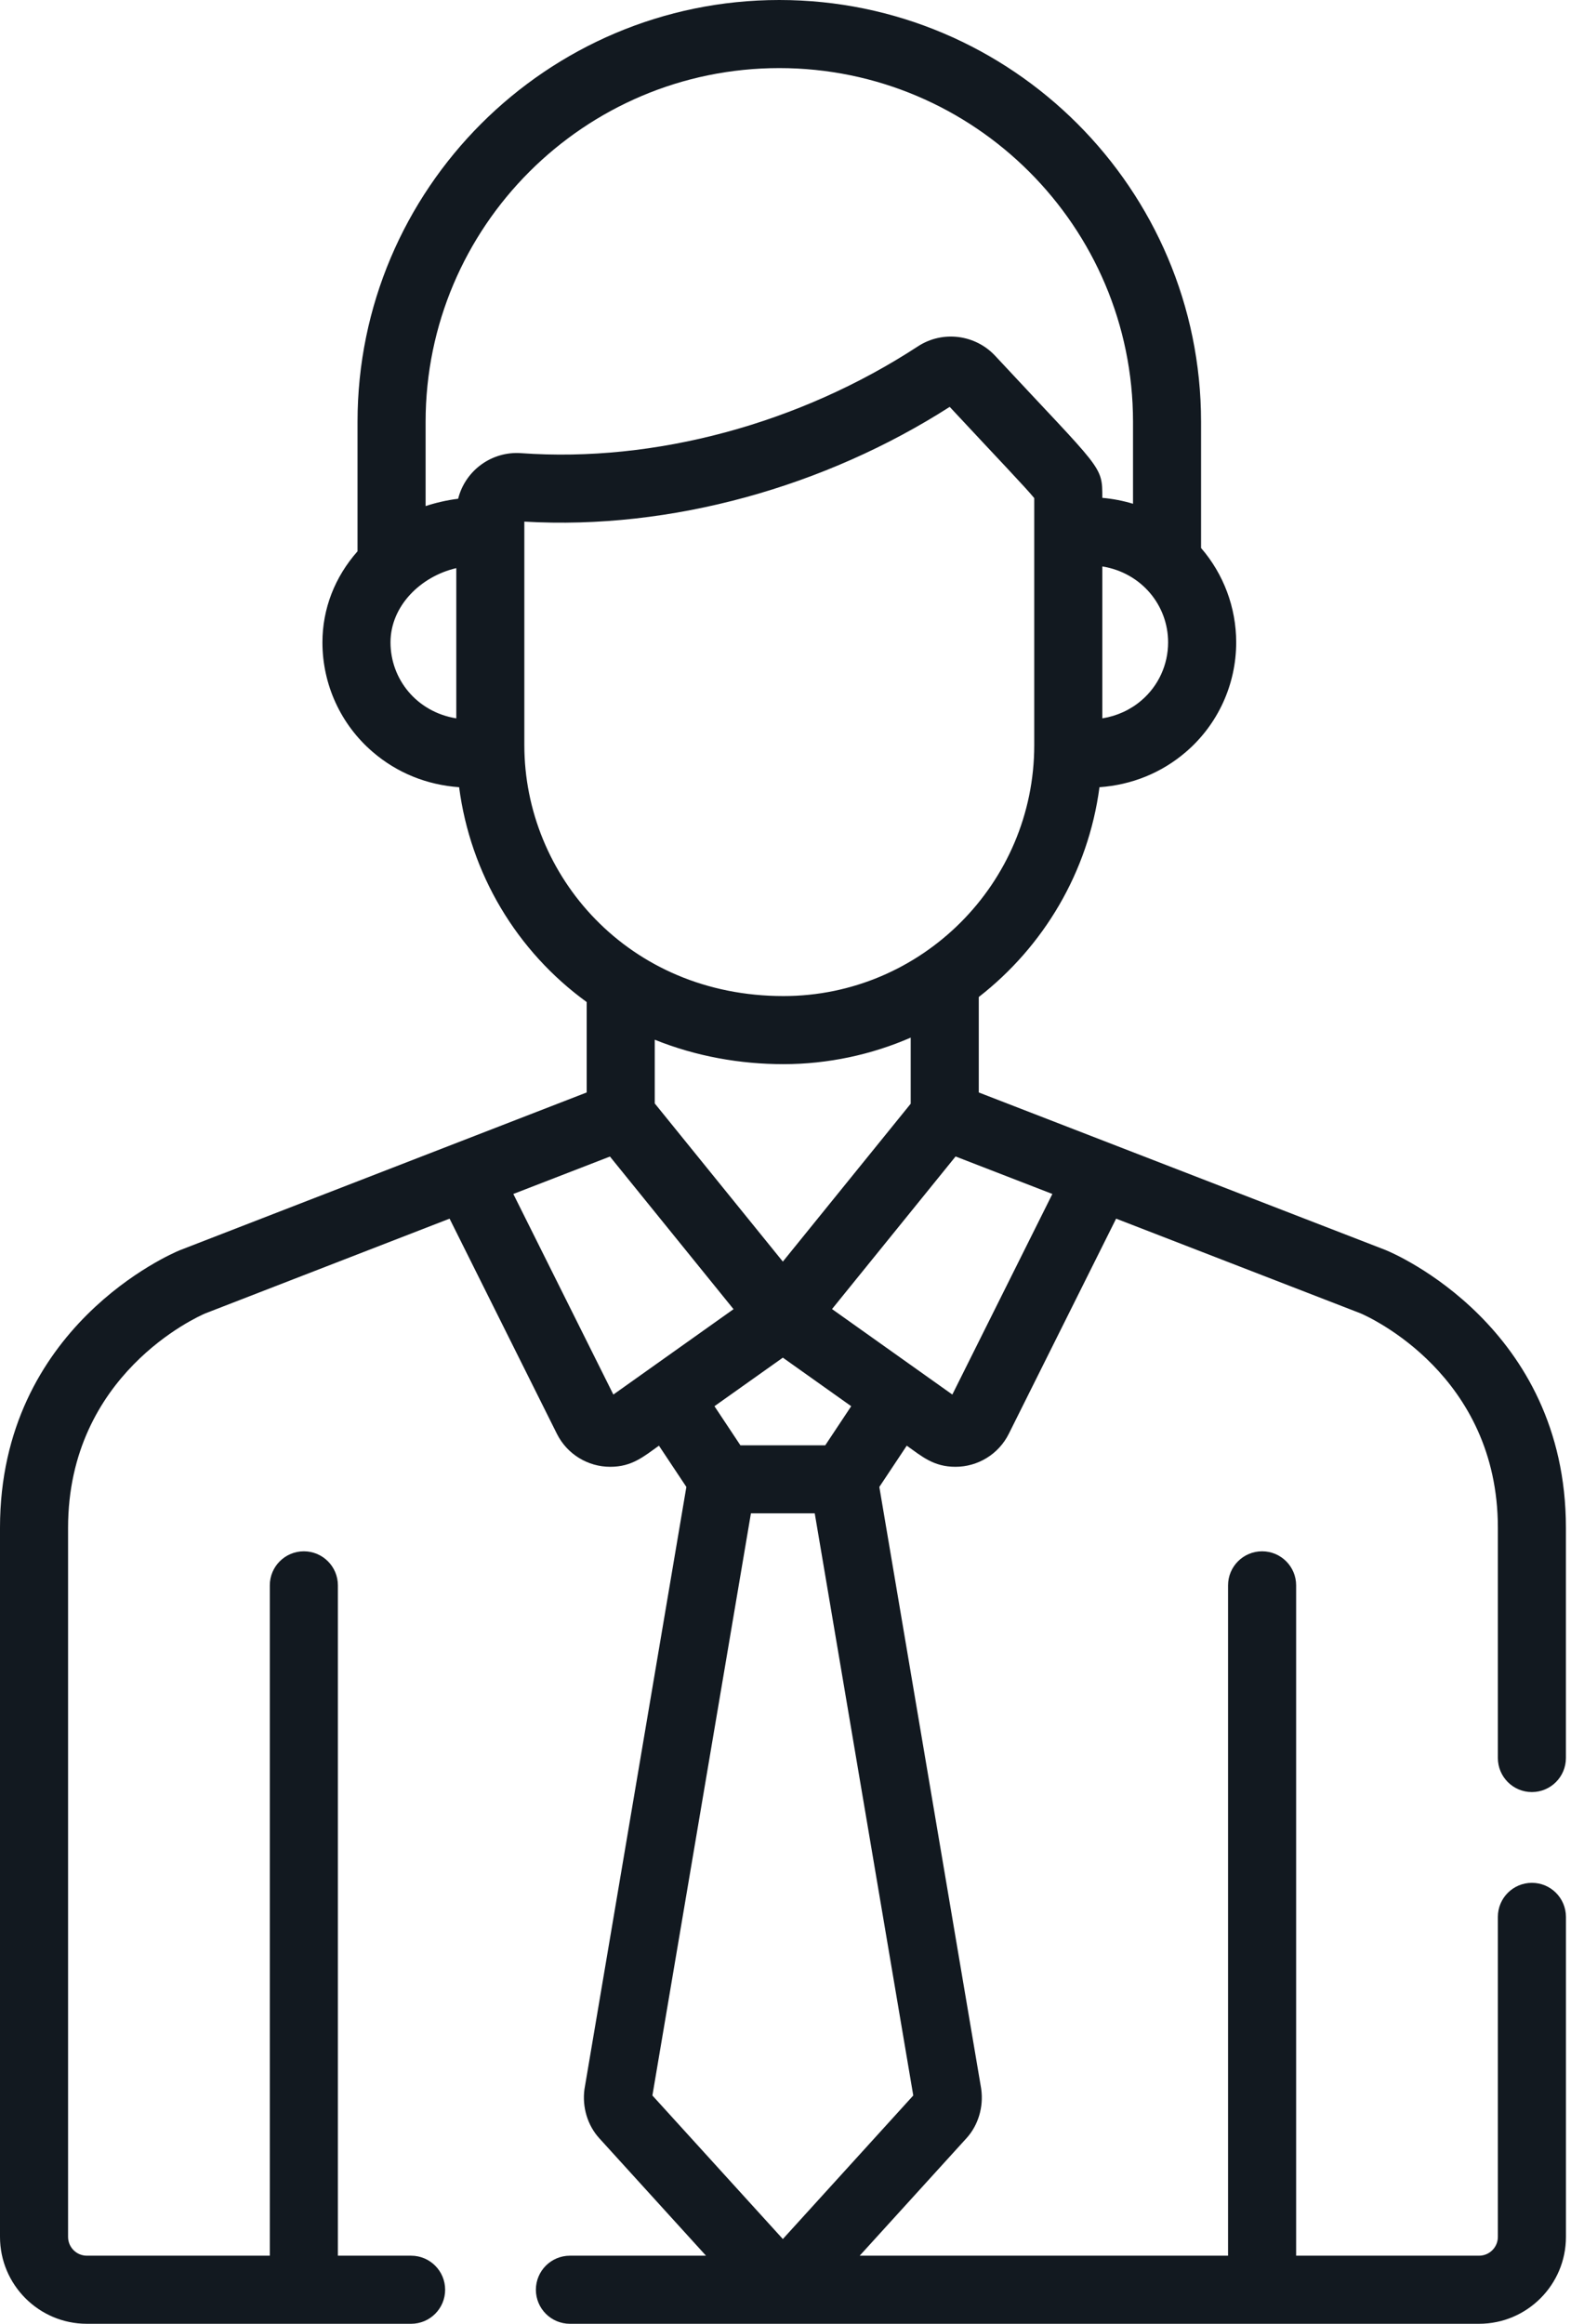 <svg width="45" height="66" viewBox="0 0 45 66" fill="none" xmlns="http://www.w3.org/2000/svg">
<path d="M43.52 53.476C42.986 53.476 42.553 53.909 42.553 54.443V63.532C42.553 63.827 42.313 64.066 42.019 64.066H36.822V45.027C36.822 44.493 36.389 44.06 35.855 44.06C35.321 44.06 34.888 44.493 34.888 45.027V64.066H24.423L27.458 60.728C27.79 60.363 27.946 59.843 27.876 59.337C27.875 59.327 27.873 59.318 27.872 59.308L24.981 42.232L25.76 41.06C26.19 41.365 26.522 41.66 27.144 41.66C27.777 41.66 28.368 41.306 28.659 40.723V40.723L31.708 34.612L38.653 37.302C38.904 37.41 42.553 39.053 42.553 43.391V49.931C42.553 50.465 42.985 50.898 43.519 50.898C44.053 50.898 44.486 50.465 44.486 49.931V43.391C44.486 37.675 39.592 35.597 39.383 35.512C39.377 35.509 39.371 35.507 39.365 35.504L27.806 31.028V28.317C29.642 26.889 30.915 24.773 31.235 22.358C32.15 22.294 32.999 21.952 33.693 21.355C34.599 20.576 35.119 19.442 35.119 18.245C35.119 17.252 34.76 16.303 34.121 15.564V11.982C34.121 5.375 28.746 0 22.139 0C15.532 0 10.157 5.375 10.157 11.982V15.658C9.511 16.389 9.16 17.29 9.16 18.245C9.16 19.443 9.68 20.576 10.586 21.355C11.279 21.952 12.128 22.293 13.043 22.358C13.365 24.818 14.675 27.013 16.667 28.46V31.028L5.121 35.504C5.115 35.507 5.109 35.509 5.103 35.511C4.894 35.597 0 37.675 0 43.391V63.532C0 64.893 1.107 66 2.468 66H11.679C12.213 66 12.646 65.567 12.646 65.033C12.646 64.499 12.213 64.066 11.679 64.066H9.599V45.027C9.599 44.493 9.166 44.06 8.632 44.06C8.098 44.06 7.665 44.493 7.665 45.027V64.066H2.468C2.173 64.066 1.934 63.827 1.934 63.532V43.391C1.934 39.038 5.607 37.399 5.832 37.303L12.772 34.612L15.821 40.723C16.113 41.307 16.705 41.66 17.336 41.66C17.955 41.66 18.284 41.37 18.72 41.06L19.499 42.232L16.609 59.308C16.607 59.318 16.606 59.327 16.604 59.337C16.535 59.843 16.691 60.363 17.023 60.728L20.057 64.066H16.191C15.657 64.066 15.224 64.499 15.224 65.033C15.224 65.567 15.657 66 16.191 66H42.019C43.38 66 44.487 64.893 44.487 63.532V54.443C44.486 53.909 44.054 53.476 43.52 53.476ZM29.897 33.911L27.055 39.608C26.984 39.557 25.478 38.487 23.637 37.18C24.436 36.194 23.501 37.347 27.147 32.846L29.897 33.911ZM24.182 39.939L23.445 41.049H21.034L20.297 39.939L22.24 38.56L24.182 39.939ZM18.601 31.34V29.53C19.775 30.004 21.03 30.224 22.256 30.224C23.524 30.224 24.767 29.953 25.872 29.47V31.348L22.24 35.832L18.601 31.34ZM33.185 18.245C33.185 18.879 32.91 19.478 32.432 19.889C32.116 20.161 31.734 20.335 31.316 20.403V16.088C32.427 16.268 33.185 17.19 33.185 18.245ZM12.963 20.403C11.839 20.221 11.094 19.292 11.094 18.245C11.094 17.212 11.95 16.37 12.963 16.136V20.403ZM13.015 14.166C12.707 14.202 12.354 14.285 12.091 14.374V11.982C12.091 6.441 16.598 1.934 22.139 1.934C27.68 1.934 32.188 6.441 32.188 11.982V14.308C31.907 14.223 31.615 14.166 31.316 14.14C31.316 13.207 31.324 13.387 28.272 10.106C27.711 9.503 26.782 9.376 26.076 9.838C22.708 12.038 18.599 13.143 14.808 12.871C13.976 12.809 13.219 13.357 13.015 14.166ZM14.896 21.164V15.133V14.815C19.07 15.059 23.445 13.819 26.98 11.556C28.38 13.059 29.138 13.847 29.382 14.147C29.382 14.905 29.382 20.296 29.382 21.164C29.382 25.089 26.182 28.29 22.257 28.29C17.849 28.29 14.896 24.87 14.896 21.164ZM17.425 39.608L14.583 33.911L17.328 32.848L20.839 37.183C19.053 38.451 17.587 39.492 17.425 39.608ZM18.534 59.516L21.333 42.982H23.146L25.945 59.516L22.24 63.593L18.534 59.516Z" fill="#121920"/>
</svg>
